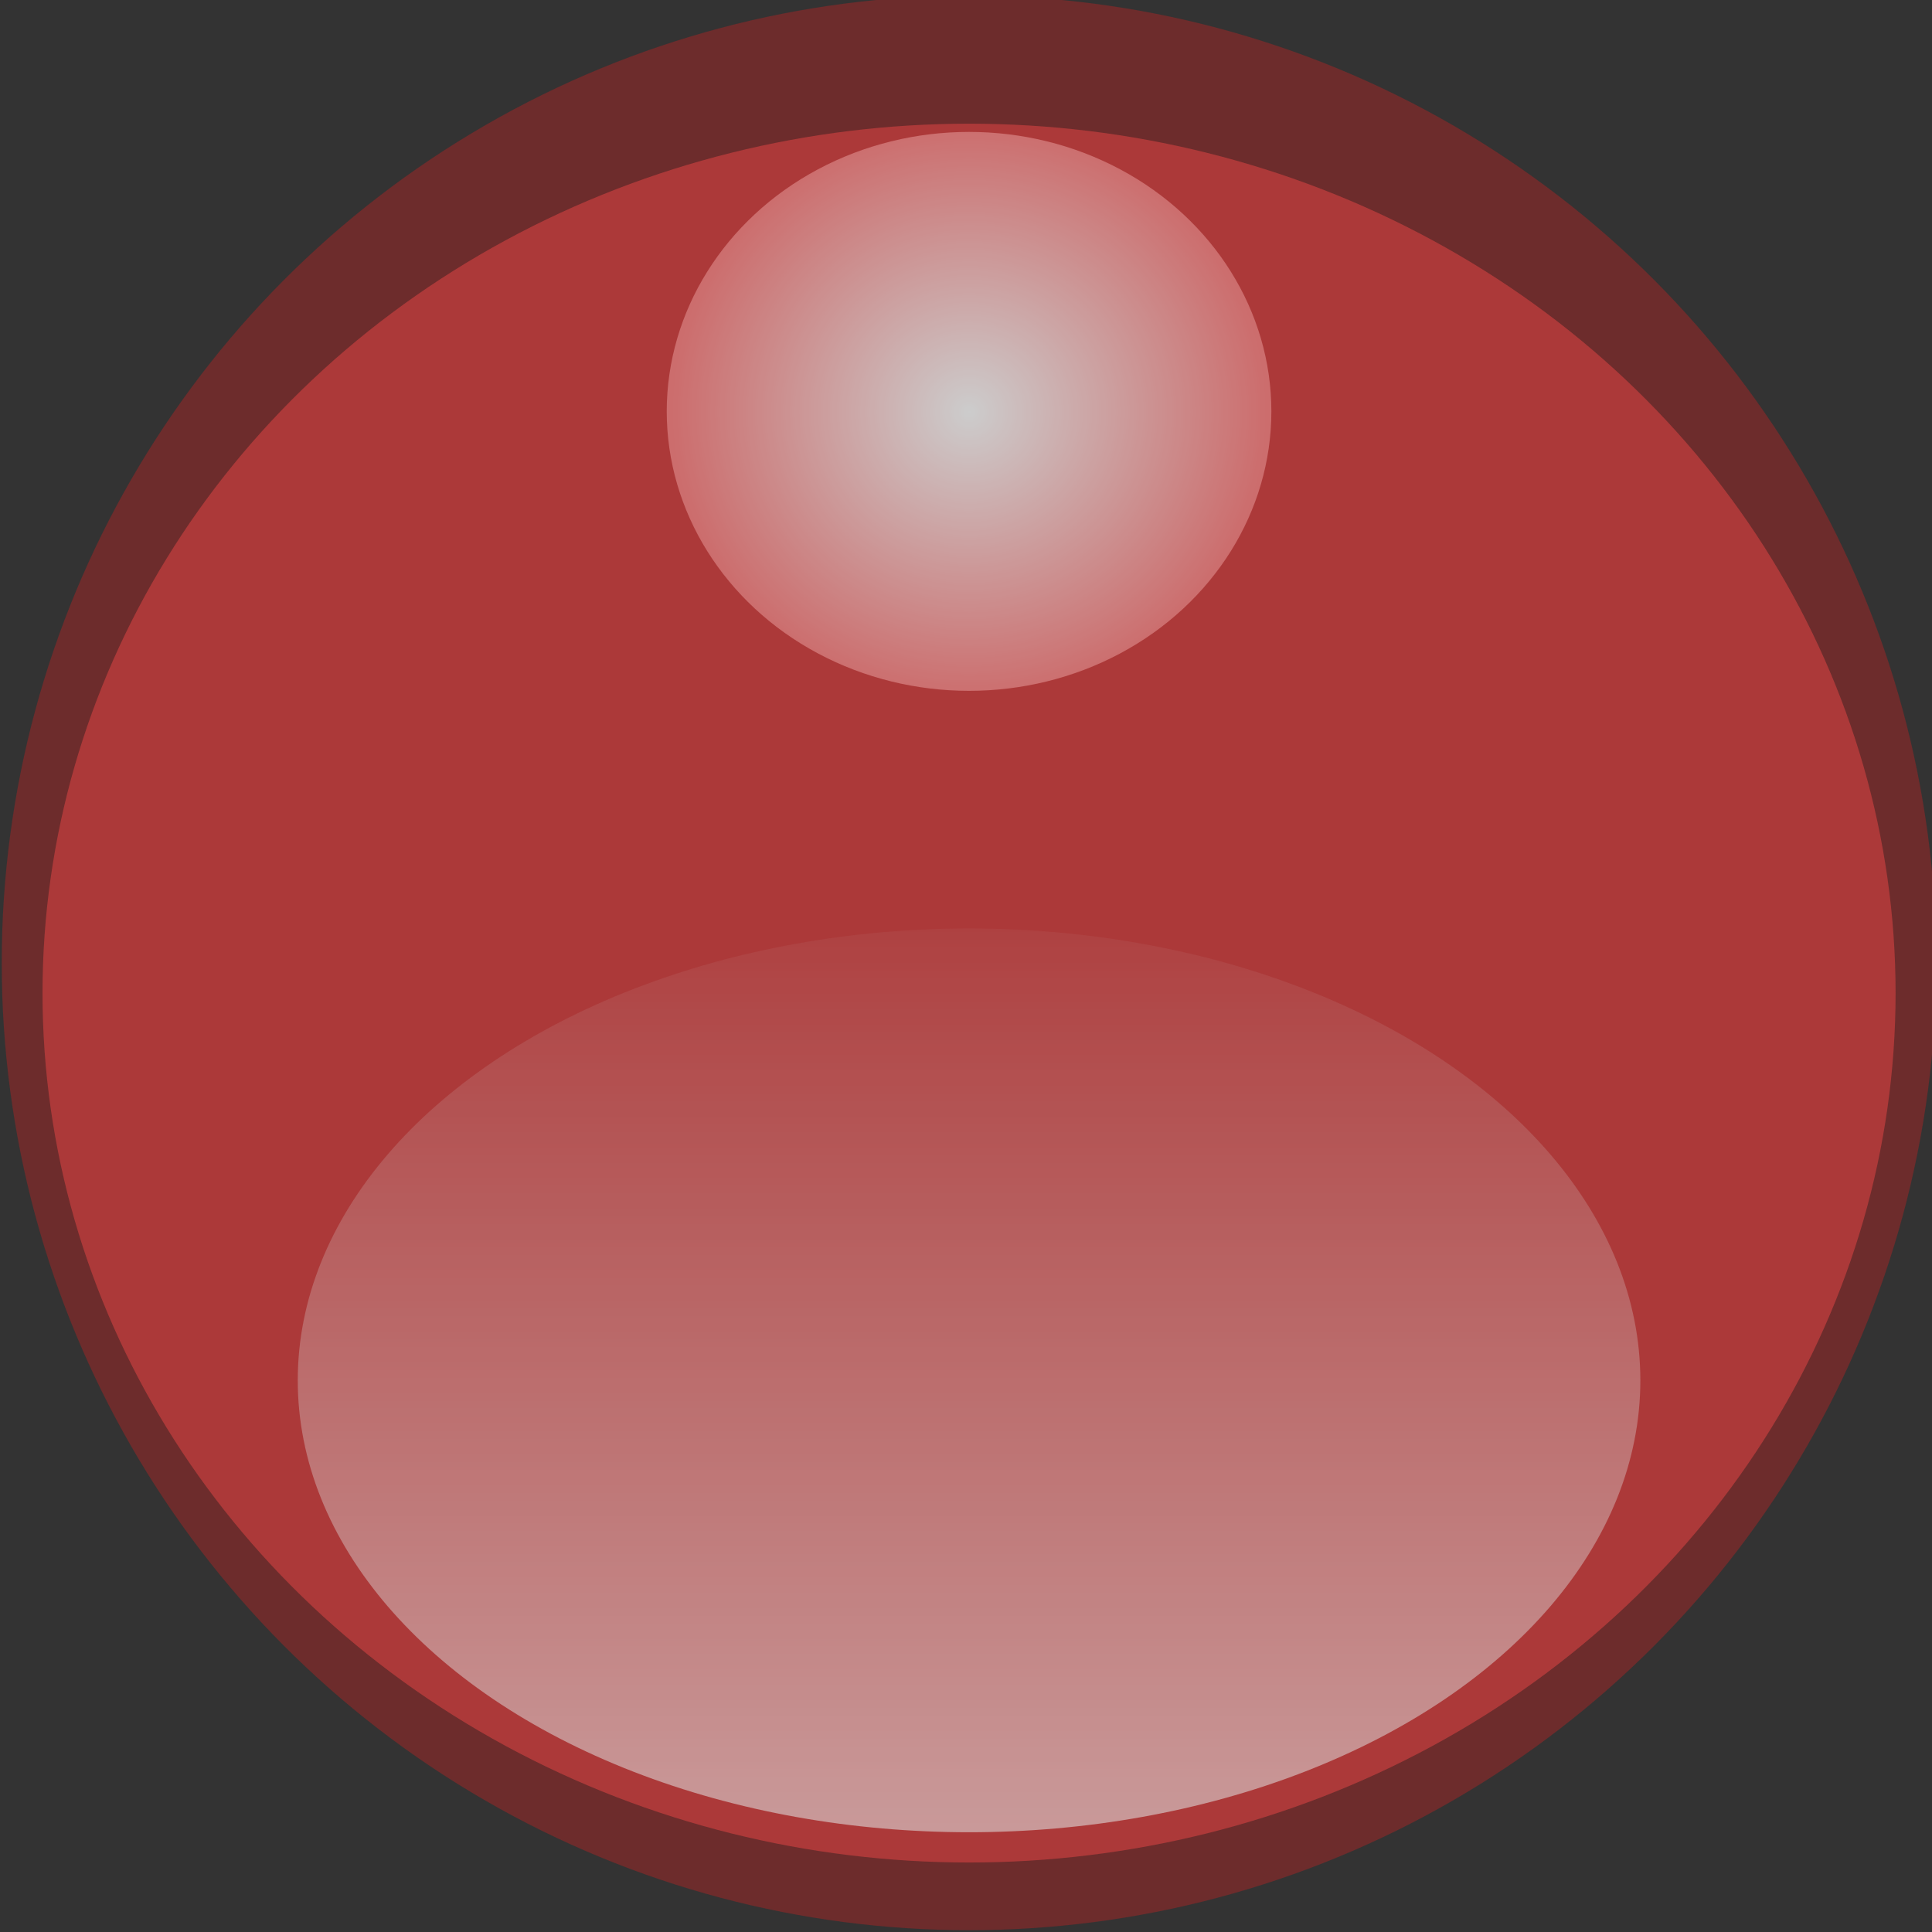 <?xml version="1.0" encoding="UTF-8" standalone="no"?>
<!-- Created with Inkscape (http://www.inkscape.org/) -->

<svg
   xmlns:dc="http://purl.org/dc/elements/1.1/"
   xmlns:cc="http://creativecommons.org/ns#"
   xmlns:rdf="http://www.w3.org/1999/02/22-rdf-syntax-ns#"
   xmlns:svg="http://www.w3.org/2000/svg"
   xmlns="http://www.w3.org/2000/svg"
   xmlns:xlink="http://www.w3.org/1999/xlink"
   xmlns:sodipodi="http://sodipodi.sourceforge.net/DTD/sodipodi-0.dtd"
   xmlns:inkscape="http://www.inkscape.org/namespaces/inkscape"
   width="4.498mm"
   height="4.498mm"
   viewBox="0 0 4.498 4.498"
   version="1.1"
   id="svg880"
   inkscape:version="0.92.5 (2060ec1f9f, 2020-04-08)"
   sodipodi:docname="button-bg-close-hover.svg">
  <rect x="0" y="0" width="4.498" height="4.498" fill="#333333" stroke="none"/>
  <defs
     id="defs874">
    <linearGradient
       gradientUnits="userSpaceOnUse"
       y2="-40.603"
       x2="40.2"
       y1="-22.314"
       x1="40.2"
       id="linearGradient931"
       xlink:href="#linearGradient882"
       inkscape:collect="always" />
    <linearGradient
       id="linearGradient882"
       inkscape:collect="always">
      <stop
         id="stop878"
         offset="0"
         style="stop-color:#ffc8c8;stop-opacity:1" />
      <stop
         id="stop880"
         offset="1"
         style="stop-color:#d54040;stop-opacity:1" />
    </linearGradient>
    <radialGradient
       gradientUnits="userSpaceOnUse"
       gradientTransform="matrix(1.159,-1.6284667e-7,8.9312443e-8,1.121,-6.038,7.4)"
       r="4.492"
       fy="-50.163"
       fx="39.615"
       cy="-50.163"
       cx="39.615"
       id="radialGradient1420"
       xlink:href="#linearGradient1418"
       inkscape:collect="always" />
    <linearGradient
       id="linearGradient1418"
       inkscape:collect="always">
      <stop
         id="stop1414"
         offset="0"
         style="stop-color:#ffffff;stop-opacity:1" />
      <stop
         id="stop1416"
         offset="1"
         style="stop-color:#ff8080;stop-opacity:1" />
    </linearGradient>
  </defs>
  <sodipodi:namedview
     id="base"
     pagecolor="#ffffff"
     bordercolor="#666666"
     borderopacity="1.0"
     inkscape:pageopacity="0.0"
     inkscape:pageshadow="2"
     inkscape:zoom="5.798611"
     inkscape:cx="9.6189926"
     inkscape:cy="7.2448755"
     inkscape:document-units="mm"
     inkscape:current-layer="layer1"
     showgrid="false"
     inkscape:window-width="1903"
     inkscape:window-height="1016"
     inkscape:window-x="1"
     inkscape:window-y="28"
     inkscape:window-maximized="1" />
  <g
     inkscape:label="Layer 1"
     inkscape:groupmode="layer"
     id="layer1"
     transform="translate(-24.644,-136.322)">
    <g
       transform="matrix(0.133,0,0,0.133,21.597,143.776)"
       id="layer1-3"
       inkscape:label="Layer 1"
       style="opacity:0.75">
      <circle
         r="16.933"
         cy="-39.19"
         cx="39.873"
         id="path868"
         style="opacity:1;fill:#802929;fill-opacity:1;stroke:none;stroke-width:0.253" />
      <ellipse
         ry="15.219"
         rx="16.219"
         style="opacity:1;fill:#eb4040;fill-opacity:0.784;stroke:none;stroke-width:0.235"
         id="circle842"
         cx="39.873"
         cy="-38.661" />
      <ellipse
         cy="-31.882"
         cx="39.873"
         id="ellipse876"
         style="opacity:1;fill:url(#linearGradient931);fill-opacity:1;stroke:none;stroke-width:0.144"
         rx="11.751"
         ry="7.91" />
      <ellipse
         ry="4.892"
         rx="5.292"
         cy="-48.844"
         cx="39.873"
         id="path1408"
         style="opacity:1;fill:url(#radialGradient1420);fill-opacity:1;fill-rule:evenodd;stroke-width:0.176" />
    </g>
  </g>
</svg>
